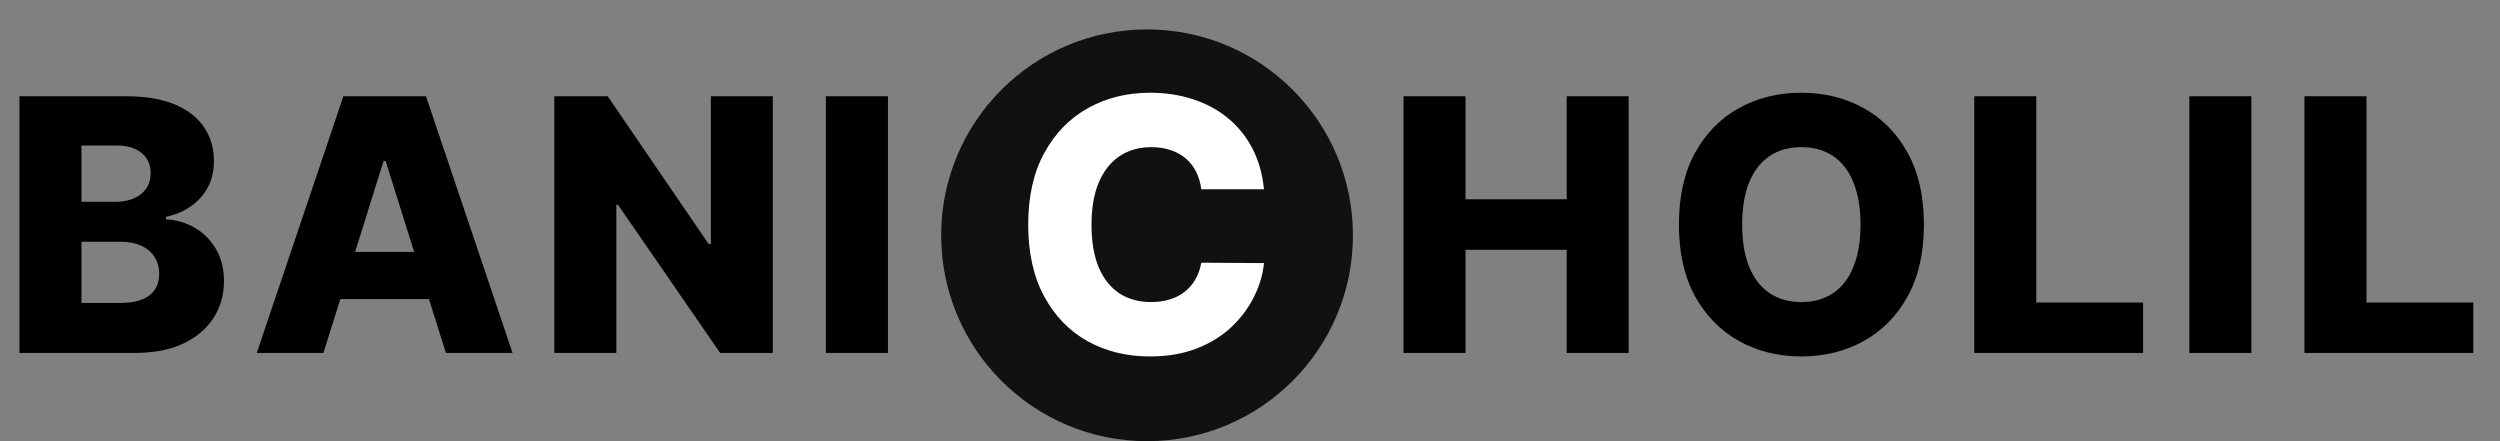 <svg width="85" height="15" viewBox="0 0 85 15" fill="none" xmlns="http://www.w3.org/2000/svg">
<rect x="0" y="0" width="85" height="15" fill="#808080" stroke="none"/>
<circle cx="39" cy="8" r="7" fill="#111111"/>
<path d="M0.661 12V3.273H4.3C4.953 3.273 5.5 3.365 5.94 3.55C6.384 3.734 6.716 3.993 6.938 4.325C7.162 4.658 7.274 5.043 7.274 5.48C7.274 5.812 7.205 6.109 7.065 6.371C6.926 6.629 6.734 6.844 6.49 7.014C6.246 7.185 5.963 7.304 5.642 7.372V7.457C5.994 7.474 6.32 7.57 6.618 7.743C6.919 7.916 7.161 8.158 7.342 8.467C7.524 8.774 7.615 9.138 7.615 9.558C7.615 10.027 7.496 10.446 7.257 10.815C7.018 11.182 6.673 11.472 6.222 11.685C5.77 11.895 5.222 12 4.577 12H0.661ZM2.77 10.3H4.074C4.531 10.3 4.868 10.213 5.084 10.04C5.303 9.866 5.412 9.625 5.412 9.315C5.412 9.091 5.359 8.898 5.254 8.736C5.149 8.571 5 8.445 4.807 8.357C4.614 8.266 4.382 8.22 4.112 8.22H2.77V10.3ZM2.77 6.861H3.938C4.168 6.861 4.372 6.822 4.551 6.746C4.73 6.669 4.869 6.558 4.969 6.413C5.071 6.268 5.122 6.094 5.122 5.889C5.122 5.597 5.018 5.366 4.811 5.199C4.604 5.031 4.324 4.947 3.972 4.947H2.77V6.861ZM10.997 12H8.73L11.675 3.273H14.483L17.427 12H15.16L13.111 5.472H13.043L10.997 12ZM10.694 8.565H15.433V10.168H10.694V8.565ZM26.275 3.273V12H24.485L21.012 6.963H20.956V12H18.847V3.273H20.662L24.097 8.301H24.169V3.273H26.275ZM30.19 3.273V12H28.081V3.273H30.19ZM47.72 12V3.273H49.829V6.776H53.268V3.273H55.373V12H53.268V8.493H49.829V12H47.72ZM65.413 7.636C65.413 8.597 65.229 9.411 64.859 10.078C64.49 10.746 63.99 11.253 63.359 11.599C62.732 11.946 62.027 12.119 61.246 12.119C60.462 12.119 59.756 11.945 59.128 11.595C58.5 11.246 58.002 10.739 57.632 10.074C57.266 9.406 57.083 8.594 57.083 7.636C57.083 6.676 57.266 5.862 57.632 5.195C58.002 4.527 58.5 4.02 59.128 3.673C59.756 3.327 60.462 3.153 61.246 3.153C62.027 3.153 62.732 3.327 63.359 3.673C63.99 4.02 64.49 4.527 64.859 5.195C65.229 5.862 65.413 6.676 65.413 7.636ZM63.257 7.636C63.257 7.068 63.176 6.588 63.014 6.196C62.855 5.804 62.625 5.507 62.324 5.305C62.026 5.104 61.666 5.003 61.246 5.003C60.828 5.003 60.469 5.104 60.168 5.305C59.867 5.507 59.635 5.804 59.473 6.196C59.314 6.588 59.234 7.068 59.234 7.636C59.234 8.205 59.314 8.685 59.473 9.077C59.635 9.469 59.867 9.766 60.168 9.967C60.469 10.169 60.828 10.27 61.246 10.27C61.666 10.27 62.026 10.169 62.324 9.967C62.625 9.766 62.855 9.469 63.014 9.077C63.176 8.685 63.257 8.205 63.257 7.636ZM67.125 12V3.273H69.234V10.287H72.865V12H67.125ZM76.546 3.273V12H74.437V3.273H76.546ZM78.351 12V3.273H80.46V10.287H84.091V12H78.351Z" fill="black"/>
<path d="M42.975 6.435H40.844C40.816 6.216 40.757 6.018 40.669 5.842C40.581 5.666 40.465 5.516 40.32 5.391C40.175 5.266 40.003 5.17 39.804 5.105C39.608 5.037 39.391 5.003 39.152 5.003C38.729 5.003 38.364 5.107 38.057 5.314C37.753 5.521 37.519 5.821 37.354 6.213C37.192 6.605 37.111 7.08 37.111 7.636C37.111 8.216 37.193 8.702 37.358 9.094C37.526 9.483 37.76 9.777 38.061 9.976C38.365 10.172 38.725 10.27 39.139 10.27C39.372 10.27 39.584 10.24 39.774 10.18C39.968 10.121 40.136 10.034 40.281 9.92C40.429 9.804 40.55 9.663 40.644 9.499C40.74 9.331 40.807 9.142 40.844 8.932L42.975 8.945C42.938 9.331 42.825 9.712 42.638 10.087C42.453 10.462 42.199 10.804 41.875 11.114C41.551 11.421 41.156 11.665 40.691 11.847C40.227 12.028 39.696 12.119 39.097 12.119C38.307 12.119 37.6 11.946 36.975 11.599C36.352 11.25 35.861 10.742 35.5 10.074C35.139 9.406 34.959 8.594 34.959 7.636C34.959 6.676 35.142 5.862 35.509 5.195C35.875 4.527 36.371 4.02 36.996 3.673C37.621 3.327 38.321 3.153 39.097 3.153C39.625 3.153 40.114 3.227 40.563 3.375C41.011 3.52 41.406 3.733 41.747 4.014C42.088 4.293 42.365 4.635 42.578 5.041C42.791 5.447 42.923 5.912 42.975 6.435Z" fill="white"/>
</svg>
